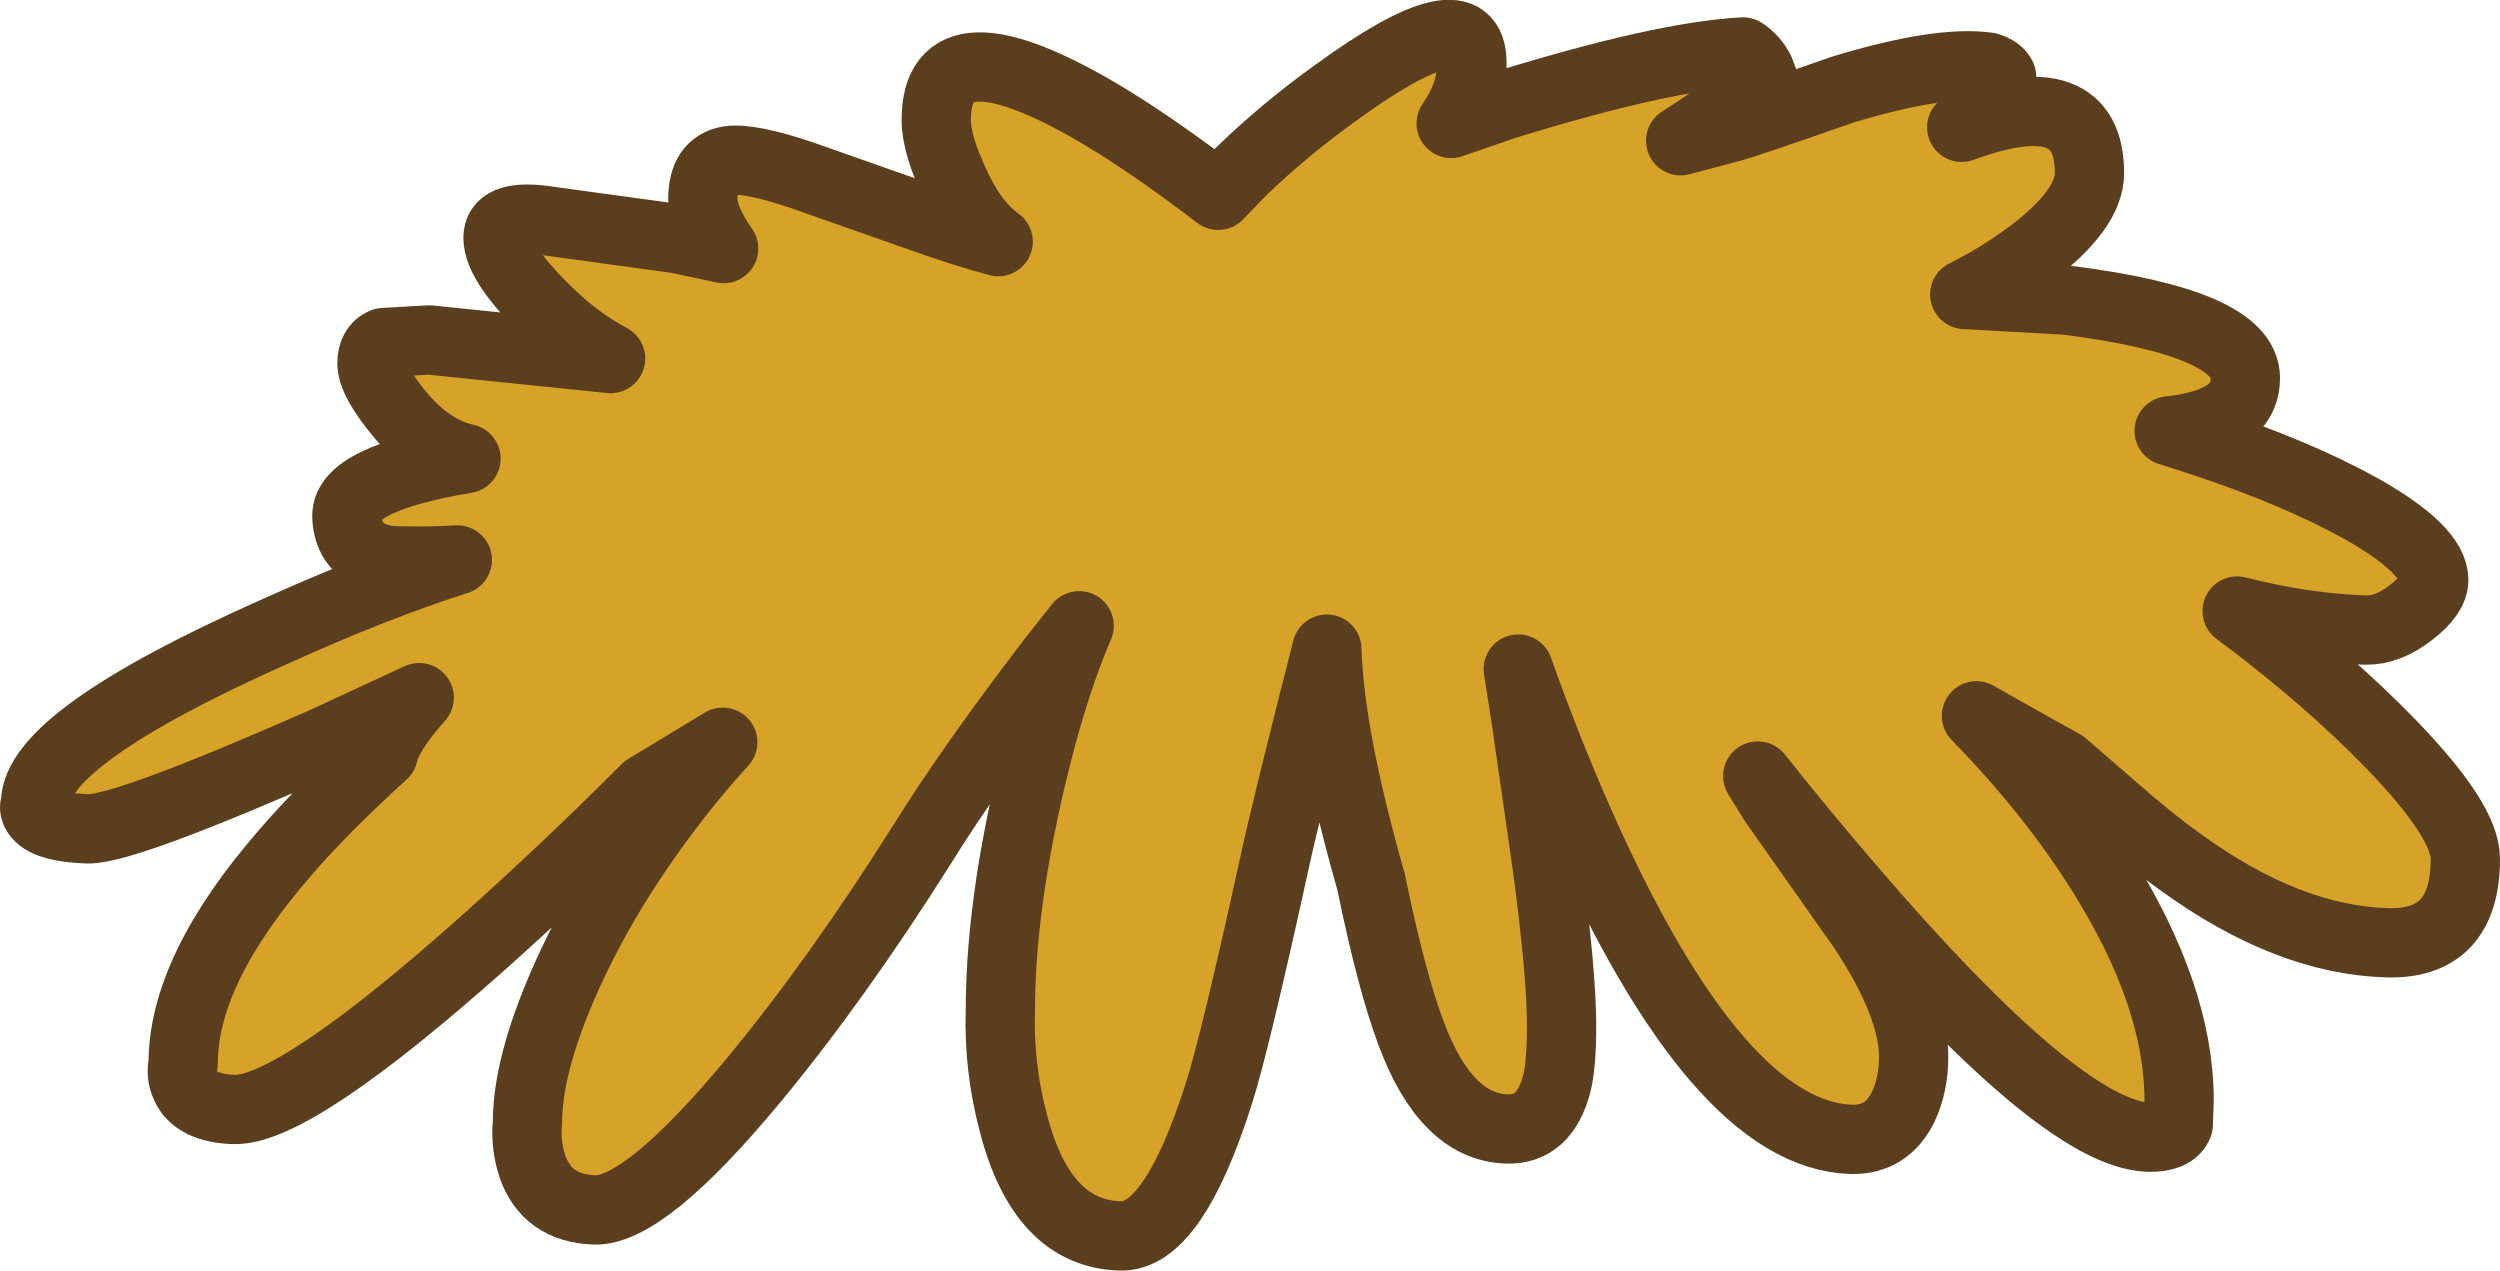 <?xml version="1.0" encoding="UTF-8" standalone="no"?>
<svg xmlns:xlink="http://www.w3.org/1999/xlink" height="146.7px" width="288.65px" xmlns="http://www.w3.org/2000/svg">
  <g transform="matrix(1.0, 0.0, 0.0, 1.0, 155.55, 143.85)">
    <path d="M103.7 -100.2 Q103.7 -96.8 100.05 -95.3 98.1 -94.45 94.9 -94.1 L98.95 -92.8 Q109.85 -89.15 117.2 -85.05 125.45 -80.35 125.45 -76.9 125.45 -75.15 122.85 -73.15 120.2 -71.05 117.55 -71.1 110.4 -71.35 102.75 -73.3 113.1 -65.6 120.55 -57.9 129.1 -49.05 129.1 -44.7 129.1 -34.7 120.0 -35.0 108.6 -35.35 96.3 -44.25 92.65 -46.85 87.95 -51.0 L82.7 -55.55 Q77.05 -58.7 72.65 -61.2 81.25 -52.4 87.0 -43.25 96.05 -28.9 96.05 -16.8 L95.95 -14.0 Q95.35 -12.5 92.5 -12.55 82.4 -12.9 57.8 -41.65 52.4 -47.95 47.4 -54.25 L49.25 -51.25 59.5 -36.7 Q65.4 -27.8 65.4 -21.8 65.4 -18.65 64.2 -16.05 62.3 -12.2 58.2 -12.3 42.8 -12.8 26.9 -48.6 23.1 -57.15 19.75 -66.6 L20.7 -60.5 23.1 -43.8 Q24.75 -31.4 24.75 -25.45 24.75 -20.9 24.2 -18.75 22.8 -13.35 18.45 -13.5 11.4 -13.7 7.35 -24.6 5.1 -30.6 2.75 -42.05 -2.05 -58.85 -2.35 -68.9 -7.25 -49.7 -8.6 -43.3 -13.0 -23.3 -14.8 -17.65 -20.1 -0.95 -26.2 -1.15 -35.25 -1.4 -38.55 -14.2 -40.25 -20.6 -40.05 -27.1 -40.05 -40.9 -35.25 -58.95 -33.2 -66.4 -30.95 -71.6 L-34.15 -67.55 Q-43.6 -55.2 -49.15 -46.25 -58.95 -30.7 -68.6 -19.05 -81.1 -4.0 -86.9 -4.15 -92.45 -4.35 -94.1 -9.25 -94.9 -11.75 -94.65 -14.25 -94.65 -20.7 -90.55 -30.15 -86.45 -39.6 -79.6 -48.95 -75.9 -54.0 -72.1 -58.15 L-80.95 -52.8 Q-89.75 -43.95 -99.75 -35.0 -121.6 -15.55 -128.55 -15.75 -132.95 -15.9 -134.1 -18.45 -134.7 -19.7 -134.4 -21.1 -134.4 -31.8 -122.75 -45.25 -118.4 -50.35 -111.3 -56.8 -110.75 -59.25 -107.15 -63.3 L-118.05 -58.25 Q-141.3 -48.0 -145.45 -48.15 -149.95 -48.3 -151.15 -49.7 -151.75 -50.4 -151.45 -51.1 -151.45 -58.6 -124.0 -70.85 -112.05 -76.25 -102.75 -79.2 -106.0 -79.0 -109.8 -79.1 -113.4 -79.2 -114.85 -81.65 -115.5 -82.9 -115.5 -84.3 -115.5 -88.6 -101.75 -90.9 -105.8 -91.8 -109.25 -95.85 -112.6 -99.85 -112.6 -101.9 -112.6 -103.75 -111.25 -104.3 L-106.0 -104.6 -85.05 -102.45 Q-88.65 -104.35 -91.9 -107.45 -98.05 -113.3 -98.05 -116.4 -98.05 -119.0 -93.1 -118.45 L-77.4 -116.3 -72.0 -115.15 Q-74.4 -118.6 -74.4 -120.85 -74.4 -124.8 -71.4 -125.3 -68.95 -125.65 -62.9 -123.6 L-49.55 -118.9 Q-44.7 -117.15 -40.3 -115.95 -43.0 -117.85 -45.0 -122.0 -47.45 -127.0 -47.45 -130.0 -47.45 -142.0 -28.1 -130.45 -22.0 -126.75 -14.9 -121.3 L-12.35 -123.95 Q-7.35 -128.8 -1.45 -133.05 14.4 -144.6 14.4 -136.6 14.4 -133.05 12.0 -129.6 L18.25 -131.75 Q36.4 -137.35 45.7 -137.85 46.95 -137.05 47.65 -135.65 L48.15 -134.3 Q42.9 -130.4 38.5 -127.6 L44.35 -129.15 Q46.2 -129.65 57.2 -133.5 68.4 -136.9 74.0 -136.1 75.25 -135.7 75.55 -135.0 L75.65 -133.75 Q75.65 -132.75 70.95 -129.15 85.7 -134.6 85.7 -123.85 85.7 -119.65 78.8 -114.45 75.3 -111.85 71.3 -109.85 L83.0 -109.2 Q103.7 -106.6 103.7 -100.2" fill="#d6a227" fill-rule="evenodd" stroke="none"/>
    <path d="M103.7 -100.2 Q103.7 -96.8 100.05 -95.3 98.1 -94.45 94.9 -94.1 L98.95 -92.8 Q109.85 -89.15 117.2 -85.05 125.45 -80.35 125.45 -76.9 125.45 -75.15 122.85 -73.15 120.2 -71.05 117.55 -71.1 110.4 -71.35 102.75 -73.3 113.1 -65.6 120.55 -57.9 129.1 -49.05 129.1 -44.7 129.1 -34.7 120.0 -35.0 108.6 -35.35 96.3 -44.25 92.65 -46.85 87.95 -51.0 L82.7 -55.55 Q77.05 -58.7 72.65 -61.2 81.25 -52.4 87.0 -43.25 96.05 -28.9 96.05 -16.8 L95.95 -14.0 Q95.35 -12.5 92.5 -12.55 82.4 -12.9 57.8 -41.65 52.4 -47.95 47.4 -54.25 L49.25 -51.25 59.5 -36.7 Q65.4 -27.8 65.4 -21.8 65.4 -18.65 64.2 -16.05 62.3 -12.2 58.2 -12.3 42.8 -12.8 26.9 -48.6 23.1 -57.15 19.75 -66.6 L20.7 -60.5 23.1 -43.8 Q24.75 -31.4 24.75 -25.45 24.75 -20.9 24.2 -18.75 22.8 -13.35 18.45 -13.5 11.4 -13.7 7.35 -24.6 5.1 -30.6 2.75 -42.05 -2.05 -58.85 -2.35 -68.9 -7.25 -49.7 -8.6 -43.3 -13.0 -23.3 -14.8 -17.65 -20.1 -0.95 -26.2 -1.15 -35.25 -1.4 -38.55 -14.2 -40.25 -20.6 -40.05 -27.1 -40.05 -40.9 -35.25 -58.95 -33.2 -66.4 -30.95 -71.6 L-34.15 -67.55 Q-43.6 -55.2 -49.15 -46.25 -58.95 -30.7 -68.6 -19.05 -81.1 -4.0 -86.9 -4.15 -92.45 -4.35 -94.1 -9.25 -94.9 -11.75 -94.65 -14.25 -94.65 -20.7 -90.55 -30.15 -86.45 -39.6 -79.6 -48.95 -75.9 -54.0 -72.1 -58.15 L-80.95 -52.8 Q-89.75 -43.95 -99.75 -35.0 -121.6 -15.55 -128.55 -15.75 -132.95 -15.9 -134.1 -18.45 -134.7 -19.7 -134.4 -21.1 -134.4 -31.8 -122.75 -45.25 -118.4 -50.35 -111.3 -56.8 -110.75 -59.25 -107.15 -63.3 L-118.05 -58.25 Q-141.3 -48.0 -145.45 -48.15 -149.95 -48.3 -151.15 -49.7 -151.75 -50.4 -151.45 -51.1 -151.45 -58.6 -124.0 -70.85 -112.05 -76.25 -102.75 -79.2 -106.0 -79.0 -109.8 -79.1 -113.4 -79.2 -114.85 -81.65 -115.5 -82.9 -115.5 -84.3 -115.5 -88.6 -101.75 -90.9 -105.8 -91.8 -109.25 -95.85 -112.6 -99.85 -112.6 -101.9 -112.6 -103.75 -111.25 -104.3 L-106.0 -104.6 -85.05 -102.45 Q-88.65 -104.35 -91.9 -107.45 -98.05 -113.3 -98.05 -116.4 -98.05 -119.0 -93.1 -118.45 L-77.4 -116.3 -72.0 -115.15 Q-74.4 -118.6 -74.4 -120.85 -74.4 -124.8 -71.4 -125.3 -68.95 -125.65 -62.9 -123.6 L-49.55 -118.9 Q-44.7 -117.15 -40.3 -115.95 -43.0 -117.85 -45.0 -122.0 -47.45 -127.0 -47.45 -130.0 -47.45 -142.0 -28.1 -130.45 -22.0 -126.75 -14.9 -121.3 L-12.35 -123.95 Q-7.35 -128.8 -1.45 -133.05 14.4 -144.6 14.4 -136.6 14.4 -133.05 12.0 -129.6 L18.25 -131.75 Q36.4 -137.35 45.7 -137.85 46.95 -137.05 47.65 -135.65 L48.15 -134.3 Q42.9 -130.4 38.5 -127.6 L44.35 -129.15 Q46.2 -129.65 57.2 -133.5 68.4 -136.9 74.0 -136.1 75.25 -135.7 75.55 -135.0 L75.65 -133.75 Q75.65 -132.75 70.95 -129.15 85.7 -134.6 85.7 -123.85 85.7 -119.65 78.8 -114.45 75.3 -111.85 71.3 -109.85 L83.0 -109.2 Q103.7 -106.6 103.7 -100.2" fill="#d6a227" fill-rule="evenodd" stroke="none"/>
    <path d="M103.7 -100.2 Q103.7 -96.8 100.05 -95.3 98.1 -94.45 94.9 -94.1 L98.95 -92.8 Q109.85 -89.15 117.2 -85.05 125.45 -80.35 125.45 -76.9 125.45 -75.15 122.85 -73.15 120.2 -71.05 117.55 -71.1 110.4 -71.35 102.75 -73.3 113.1 -65.6 120.55 -57.9 129.1 -49.05 129.1 -44.7 129.1 -34.7 120.0 -35.0 108.6 -35.35 96.3 -44.25 92.65 -46.85 87.95 -51.0 L82.7 -55.55 Q77.05 -58.7 72.65 -61.2 81.25 -52.4 87.0 -43.25 96.05 -28.9 96.05 -16.8 L95.95 -14.0 Q95.35 -12.5 92.5 -12.55 82.4 -12.9 57.8 -41.65 52.4 -47.95 47.4 -54.25 L49.25 -51.25 59.5 -36.7 Q65.4 -27.8 65.4 -21.8 65.4 -18.65 64.2 -16.05 62.3 -12.2 58.2 -12.3 42.8 -12.8 26.9 -48.6 23.1 -57.15 19.75 -66.6 L20.7 -60.5 23.1 -43.8 Q24.75 -31.4 24.75 -25.45 24.75 -20.9 24.2 -18.75 22.8 -13.35 18.45 -13.5 11.4 -13.7 7.35 -24.6 5.1 -30.6 2.75 -42.05 -2.05 -58.85 -2.35 -68.9 -7.25 -49.7 -8.6 -43.3 -13.0 -23.3 -14.8 -17.65 -20.1 -0.95 -26.2 -1.15 -35.25 -1.4 -38.55 -14.2 -40.25 -20.6 -40.05 -27.1 -40.05 -40.9 -35.25 -58.95 -33.2 -66.4 -30.95 -71.6 L-34.15 -67.55 Q-43.6 -55.2 -49.15 -46.25 -58.95 -30.7 -68.6 -19.05 -81.1 -4.0 -86.9 -4.15 -92.45 -4.35 -94.1 -9.25 -94.9 -11.75 -94.65 -14.25 -94.65 -20.7 -90.55 -30.15 -86.45 -39.6 -79.6 -48.95 -75.9 -54.0 -72.1 -58.15 L-80.95 -52.8 Q-89.75 -43.95 -99.75 -35.0 -121.6 -15.55 -128.55 -15.75 -132.95 -15.9 -134.1 -18.45 -134.7 -19.7 -134.4 -21.1 -134.4 -31.8 -122.75 -45.25 -118.4 -50.35 -111.3 -56.8 -110.75 -59.25 -107.15 -63.3 L-118.05 -58.25 Q-141.3 -48.0 -145.45 -48.15 -149.95 -48.3 -151.15 -49.7 -151.75 -50.4 -151.45 -51.1 -151.45 -58.6 -124.0 -70.85 -112.05 -76.25 -102.75 -79.2 -106.0 -79.0 -109.8 -79.1 -113.4 -79.2 -114.85 -81.65 -115.5 -82.9 -115.5 -84.3 -115.5 -88.6 -101.75 -90.9 -105.8 -91.8 -109.25 -95.85 -112.6 -99.85 -112.6 -101.9 -112.6 -103.75 -111.25 -104.3 L-106.0 -104.6 -85.05 -102.45 Q-88.65 -104.35 -91.9 -107.45 -98.05 -113.3 -98.05 -116.4 -98.05 -119.0 -93.1 -118.45 L-77.4 -116.3 -72.0 -115.15 Q-74.4 -118.6 -74.4 -120.85 -74.4 -124.8 -71.4 -125.3 -68.95 -125.65 -62.9 -123.6 L-49.55 -118.9 Q-44.7 -117.15 -40.3 -115.95 -43.0 -117.85 -45.0 -122.0 -47.45 -127.0 -47.45 -130.0 -47.45 -142.0 -28.1 -130.45 -22.0 -126.75 -14.9 -121.3 L-12.35 -123.95 Q-7.35 -128.8 -1.45 -133.05 14.4 -144.6 14.4 -136.6 14.4 -133.05 12.0 -129.6 L18.25 -131.75 Q36.4 -137.35 45.7 -137.85 46.95 -137.05 47.65 -135.65 L48.15 -134.3 Q42.9 -130.4 38.5 -127.6 L44.35 -129.15 Q46.2 -129.65 57.2 -133.5 68.4 -136.9 74.0 -136.1 75.25 -135.7 75.55 -135.0 L75.65 -133.75 Q75.65 -132.75 70.95 -129.15 85.7 -134.6 85.7 -123.85 85.7 -119.65 78.8 -114.45 75.3 -111.85 71.3 -109.85 L83.0 -109.2 Q103.7 -106.6 103.7 -100.2 Z" fill="none" stroke="#5b3e1e" stroke-linecap="round" stroke-linejoin="round" stroke-width="8.0"/>
  </g>
</svg>
